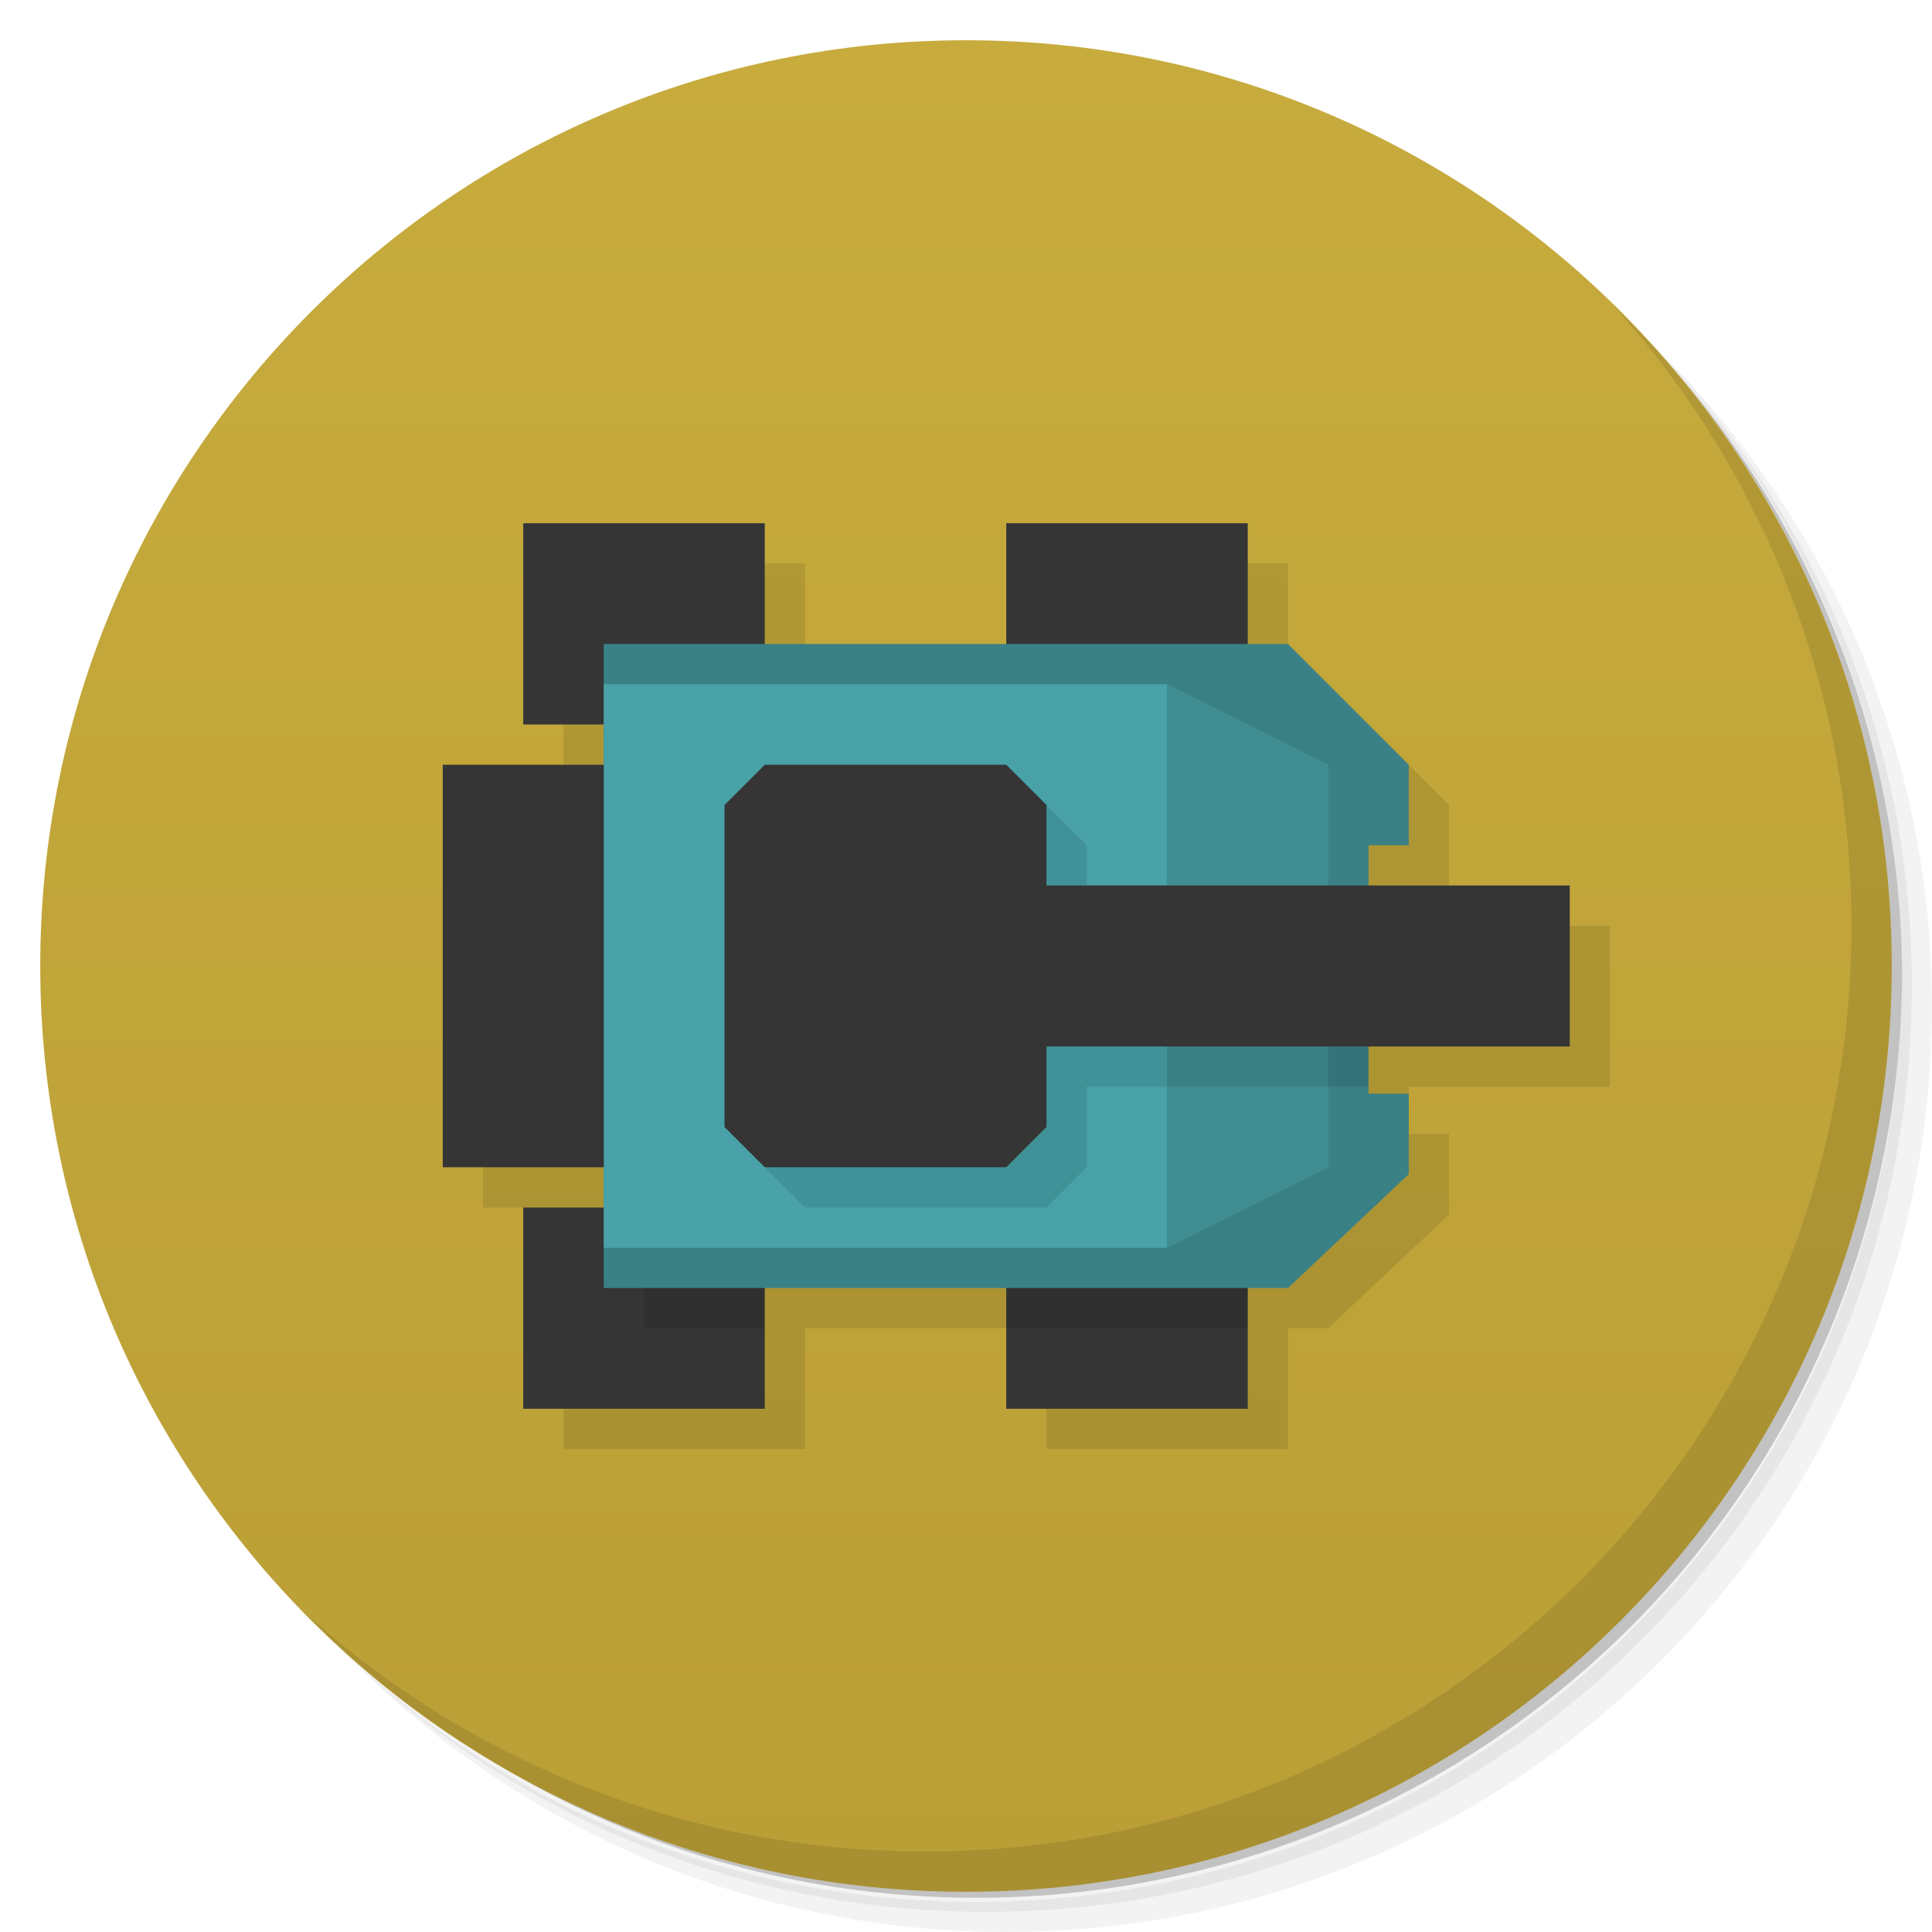 <svg xmlns="http://www.w3.org/2000/svg" viewBox="0 0 48 48">
 <defs>
  <linearGradient id="linearGradient4204" x1="1" x2="47" gradientUnits="userSpaceOnUse">
   <stop style="stop-color:#ba9f36;stop-opacity:1"/>
   <stop offset="1" style="stop-color:#c7ab3d;stop-opacity:1"/>
  </linearGradient>
 </defs>
 <g>
  <path d="m 36.31 5 c 5.859 4.062 9.688 10.831 9.688 18.5 c 0 12.426 -10.07 22.5 -22.5 22.5 c -7.669 0 -14.438 -3.828 -18.5 -9.688 c 1.037 1.822 2.306 3.499 3.781 4.969 c 4.085 3.712 9.514 5.969 15.469 5.969 c 12.703 0 23 -10.298 23 -23 c 0 -5.954 -2.256 -11.384 -5.969 -15.469 c -1.469 -1.475 -3.147 -2.744 -4.969 -3.781 z m 4.969 3.781 c 3.854 4.113 6.219 9.637 6.219 15.719 c 0 12.703 -10.297 23 -23 23 c -6.081 0 -11.606 -2.364 -15.719 -6.219 c 4.16 4.144 9.883 6.719 16.219 6.719 c 12.703 0 23 -10.298 23 -23 c 0 -6.335 -2.575 -12.06 -6.719 -16.219 z" style="opacity:0.05"/>
  <path d="m 41.28 8.781 c 3.712 4.085 5.969 9.514 5.969 15.469 c 0 12.703 -10.297 23 -23 23 c -5.954 0 -11.384 -2.256 -15.469 -5.969 c 4.113 3.854 9.637 6.219 15.719 6.219 c 12.703 0 23 -10.298 23 -23 c 0 -6.081 -2.364 -11.606 -6.219 -15.719 z" style="opacity:0.1"/>
  <path d="m 31.25 2.375 c 8.615 3.154 14.75 11.417 14.75 21.13 c 0 12.426 -10.07 22.5 -22.5 22.5 c -9.708 0 -17.971 -6.135 -21.12 -14.75 a 23 23 0 0 0 44.875 -7 a 23 23 0 0 0 -16 -21.875 z" style="opacity:0.2"/>
 </g>
 <g transform="matrix(0,-1,1,0,0,48)" style="fill:#ba6b22;fill-opacity:1">
  <path d="M 24,1 C 36.703,1 47,11.297 47,24 47,36.703 36.703,47 24,47 11.297,47 1,36.703 1,24 1,11.297 11.297,1 24,1 z" style="fill:url(#linearGradient4204)"/>
 </g>
 <path d="m 14 14 0 5 2 0 0 1 -4 0 0 10 4 0 0 1 -2 0 0 5 6 0 0 -3 6 0 0 3 6 0 0 -3 1 0 3 -2.828 0 -2 -1 0 l 0 -1.172 l 5 0 0 -4 -5 0 0 -1 1 0 0 -2 -3 -3 -1 0 0 -3 -6 0 0 3 -6 0 0 -3 -6 0 z" style="fill:#000;opacity:0.1;fill-opacity:1;stroke:none;fill-rule:nonzero"/>
 <path d="m 13 13 0 5 6 0 0 -5 -6 0 z m 12 0 0 5 6 0 0 -5 -6 0 z m -12 17 0 5 6 0 0 -5 -6 0 z m 12 0 0 5 6 0 0 -5 -6 0 z" style="fill:#353535;fill-opacity:1;stroke:none;fill-rule:nonzero"/>
 <g>
  <path d="m 40.03 7.531 c 3.712 4.084 5.969 9.514 5.969 15.469 0 12.703 -10.297 23 -23 23 c -5.954 0 -11.384 -2.256 -15.469 -5.969 4.178 4.291 10.01 6.969 16.469 6.969 c 12.703 0 23 -10.298 23 -23 0 -6.462 -2.677 -12.291 -6.969 -16.469 z" style="opacity:0.1"/>
 </g>
 <path d="m 15 16 0 16 17 0 3 -2.828 0 -2 -1 0 l 0 -6.172 l 1 0 0 -2 -3 -3 z" style="fill:#3a8186;fill-opacity:1;stroke:none;fill-rule:nonzero"/>
 <rect width="14" height="14" x="15" y="17" style="fill:#48a2a8;fill-opacity:1;stroke:none;fill-rule:nonzero"/>
 <rect width="4" height="10" x="11" y="19" style="fill:#353535;fill-opacity:1;stroke:none;fill-rule:nonzero"/>
 <path d="m 29 17 4 2 0 10 -4 2 z" style="fill:#408e92;fill-opacity:1;stroke:none"/>
 <path d="m 20 20 l -1 1 l 0 8 l 1 1 l 6 0 l 1 -1 l 0 -2 l 7 0 l 0 -4 l -7 0 l 0 -2 l -1 -1 l -6 0 z" style="fill:#000;opacity:0.1;fill-opacity:1;stroke:none"/>
 <path d="m 19 19 -1 1 0 8 1 1 6 0 1 -1 0 -2 13 0 0 -4 -13 0 0 -2 -1 -1 -6 0 z" style="fill:#353535;opacity:1;fill-opacity:1;stroke:none"/>
 <path d="m 16 32 l 0 1 l 3 0 l 0 -1 l -3 0 z m 9 0 l 0 1 l 6 0 l 0 -1 l -6 0 z" style="fill:#000;opacity:0.1;fill-opacity:1;stroke:none"/>
</svg>
